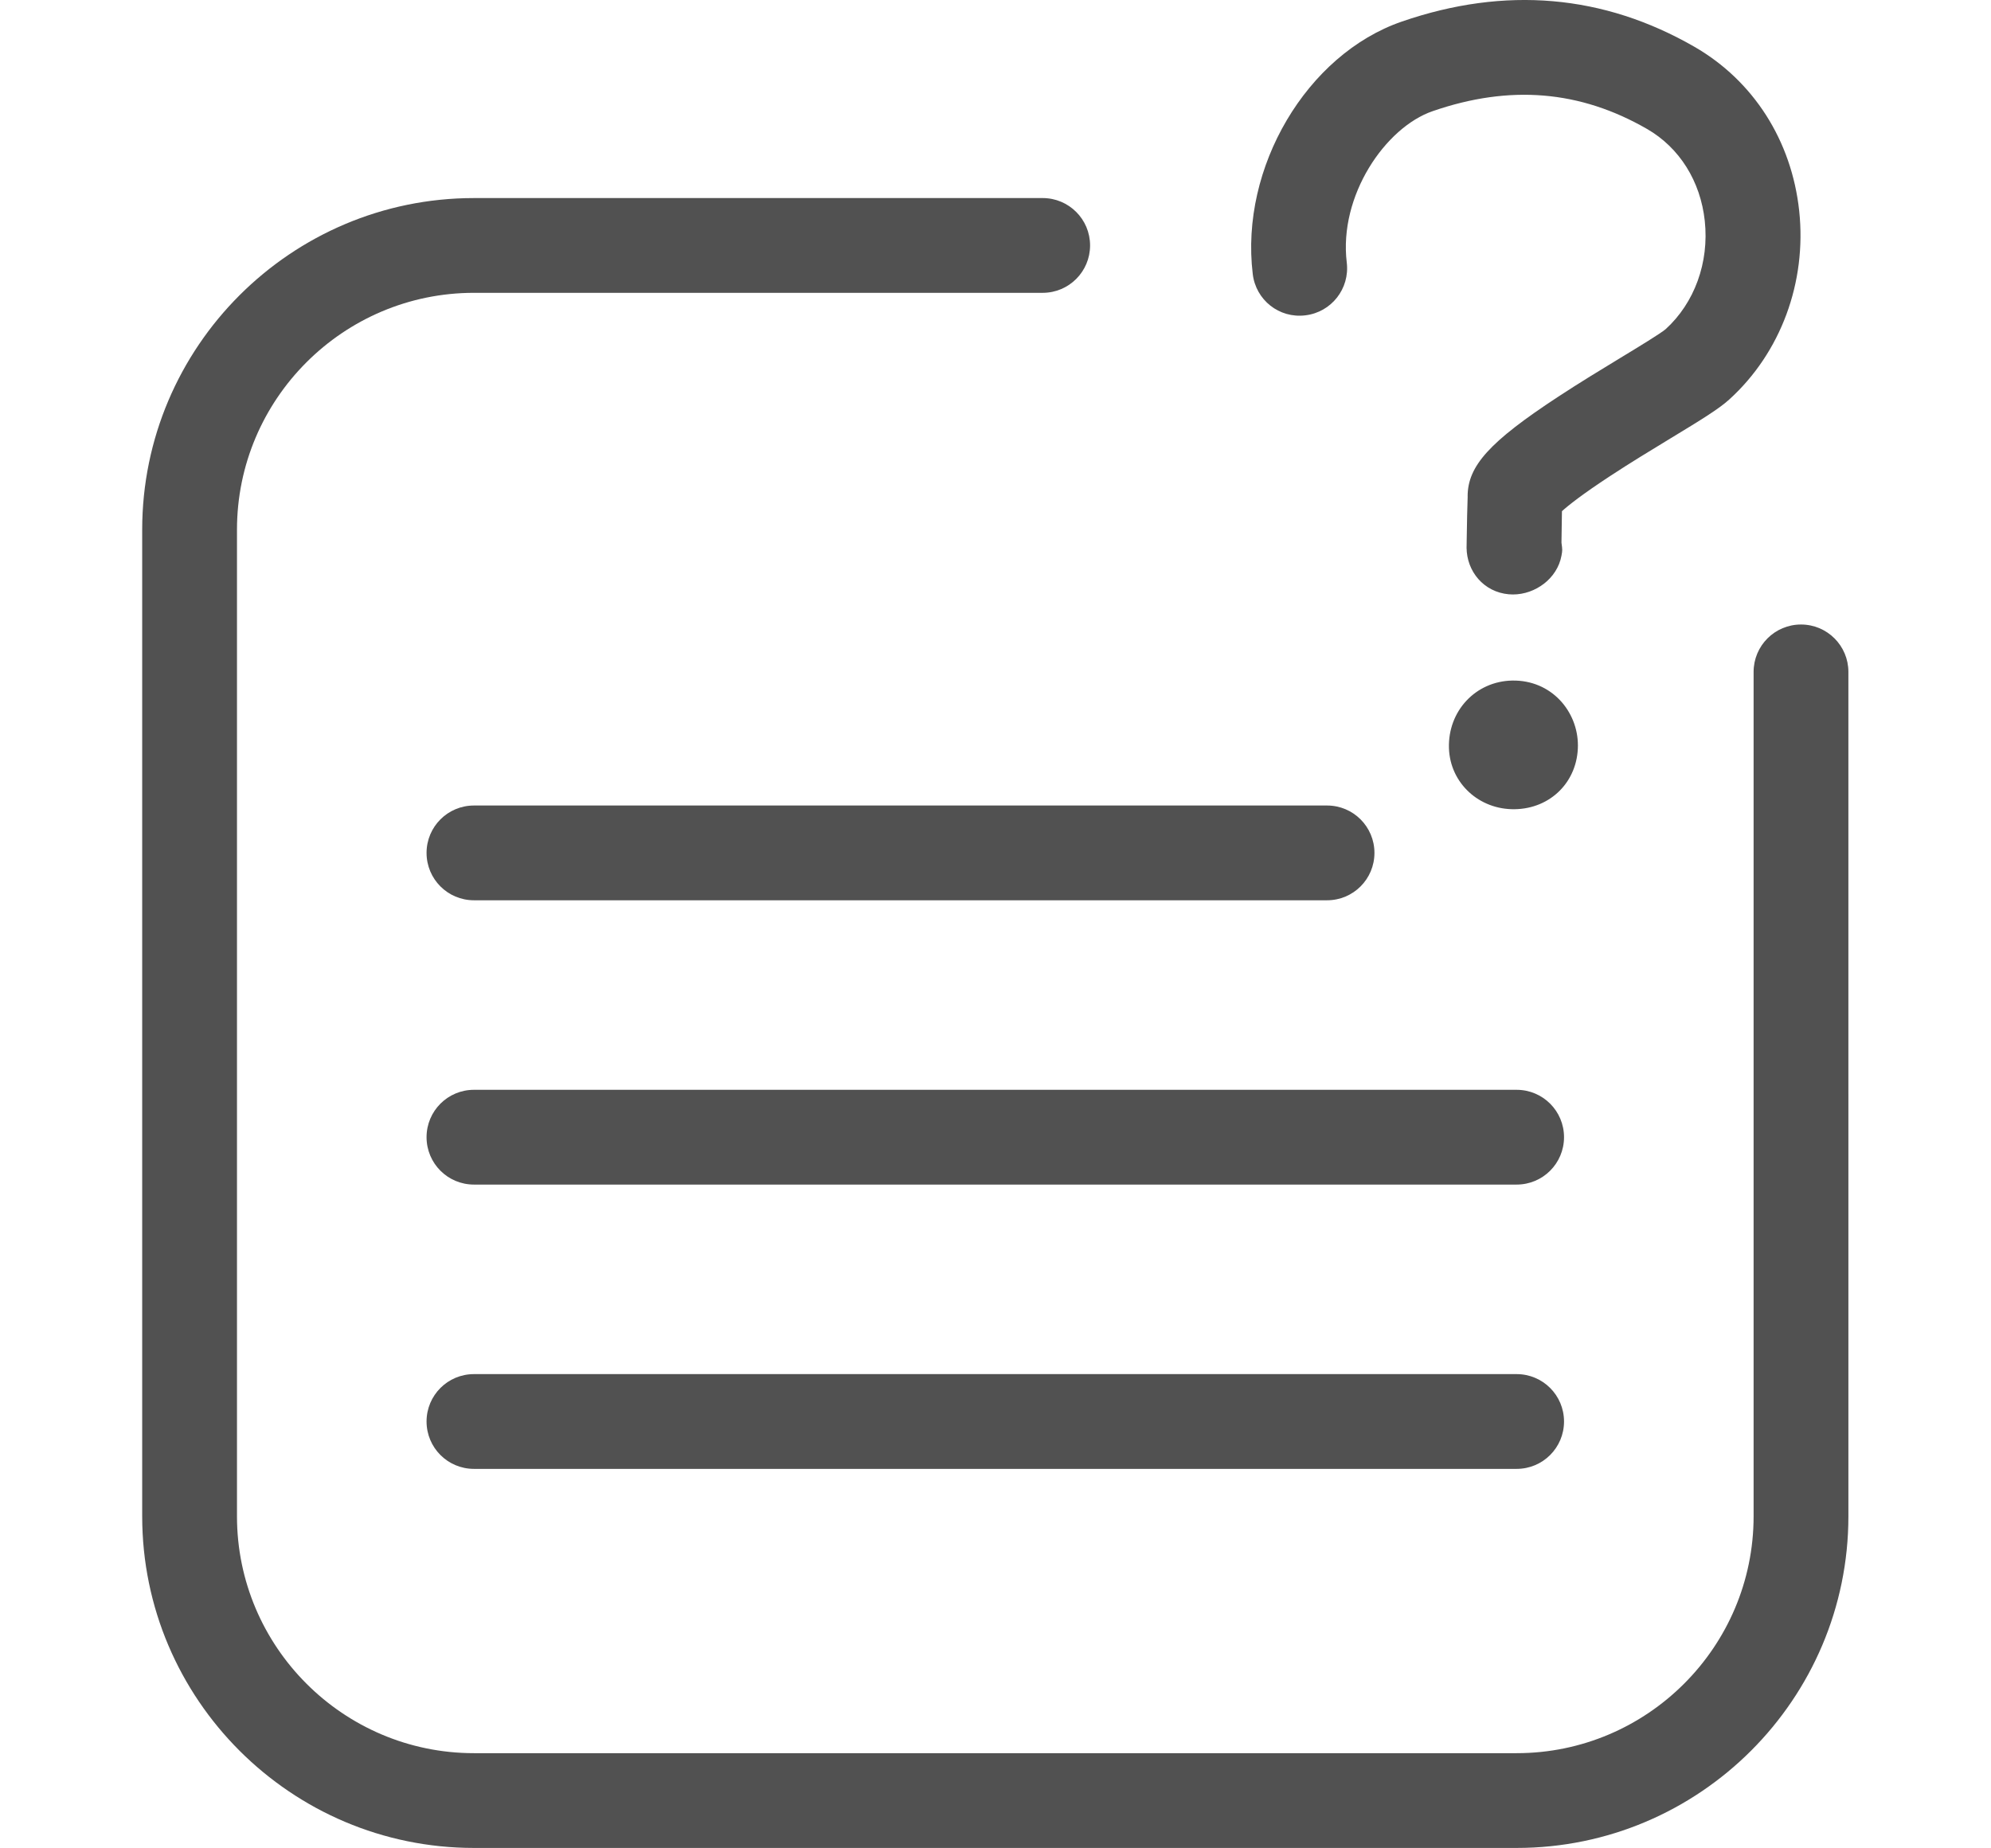 <?xml version="1.0" standalone="no"?><!DOCTYPE svg PUBLIC "-//W3C//DTD SVG 1.1//EN" "http://www.w3.org/Graphics/SVG/1.1/DTD/svg11.dtd"><svg t="1730264606557" class="icon" viewBox="0 0 1103 1024" version="1.1" xmlns="http://www.w3.org/2000/svg" p-id="51329" xmlns:xlink="http://www.w3.org/1999/xlink" width="68.938" height="64"><path d="M262.564 498.872l472.615 0c14.52 0 26.256-11.737 26.256-26.256s-11.737-26.256-26.256-26.256L262.564 446.359c-14.52 0-26.256 11.737-26.256 26.256S248.044 498.872 262.564 498.872z" p-id="51330" fill="#515151"></path><path d="M840.205 603.897 262.564 603.897c-14.52 0-26.256 11.737-26.256 26.256s11.737 26.256 26.256 26.256l577.641 0c14.52 0 26.256-11.737 26.256-26.256S854.725 603.897 840.205 603.897z" p-id="51331" fill="#515151"></path><path d="M840.205 761.436 262.564 761.436c-14.52 0-26.256 11.737-26.256 26.256s11.737 26.256 26.256 26.256l577.641 0c14.52 0 26.256-11.737 26.256-26.256S854.725 761.436 840.205 761.436z" p-id="51332" fill="#515151"></path><path d="M997.744 346.059c-14.52 0-26.256 11.763-26.256 26.256L971.487 840.205c0 72.363-58.893 131.282-131.282 131.282L262.564 971.487c-72.389 0-131.282-58.919-131.282-131.282L131.282 293.547c0-72.389 58.893-131.282 131.282-131.282l315.077 0c14.52 0 26.256-11.763 26.256-26.256s-11.737-26.256-26.256-26.256L262.564 109.752c-101.323 0-183.795 82.445-183.795 183.795L78.769 840.205c0 101.323 82.471 183.795 183.795 183.795l577.641 0c101.323 0 183.795-82.471 183.795-183.795L1024 372.316C1024 357.822 1012.263 346.059 997.744 346.059z" p-id="51333" fill="#515151"></path><path d="M723.18 174.736c14.415-1.733 24.655-14.809 22.922-29.223-4.516-37.1 21.399-74.91 47.577-83.915 42.772-14.782 81.657-11.527 118.784 9.872 17.986 10.371 29.617 28.961 31.98 50.99 2.468 22.974-5.698 45.397-21.688 59.943-2.888 2.442-15.045 9.846-24.839 15.78-10.765 6.538-23.079 14.021-34.79 21.714-37.888 24.865-50.071 38.282-50.071 55.191l0.026 0c-0.184 4.962-0.42 14.73-0.551 24.786-0.131 7.851 0 3.387 0.053 1.077-1.155 13.286 7.378 25.547 20.769 28.016 1.628 0.289 3.203 0.446 4.805 0.446 12.419 0 24.576-8.848 26.887-21.478 0.551-3.098 0.551-3.098 0-7.247 0.105-6.643 0.184-13.128 0.263-17.434 3.518-3.177 11.106-9.242 26.677-19.456 11.185-7.352 22.948-14.494 33.241-20.743 17.671-10.713 27.123-16.542 32.768-21.688 28.514-25.863 42.982-64.932 38.754-104.501-4.175-38.912-25.311-72.048-57.974-90.9-50.36-29.013-104.894-33.766-162.16-14.021-52.697 18.143-89.744 80.896-82.603 139.868C695.69 166.229 708.661 176.548 723.18 174.736z" p-id="51334" fill="#515151"></path><path d="M837.737 377.121c-20.27 0.394-35.682 16.909-35.026 37.494 0.63 19.298 16.699 34.16 36.523 33.792 19.955-0.341 34.869-15.465 34.921-35.289C874.181 394.214 859.477 376.727 837.737 377.121z" p-id="51335" fill="#515151"></path></svg>